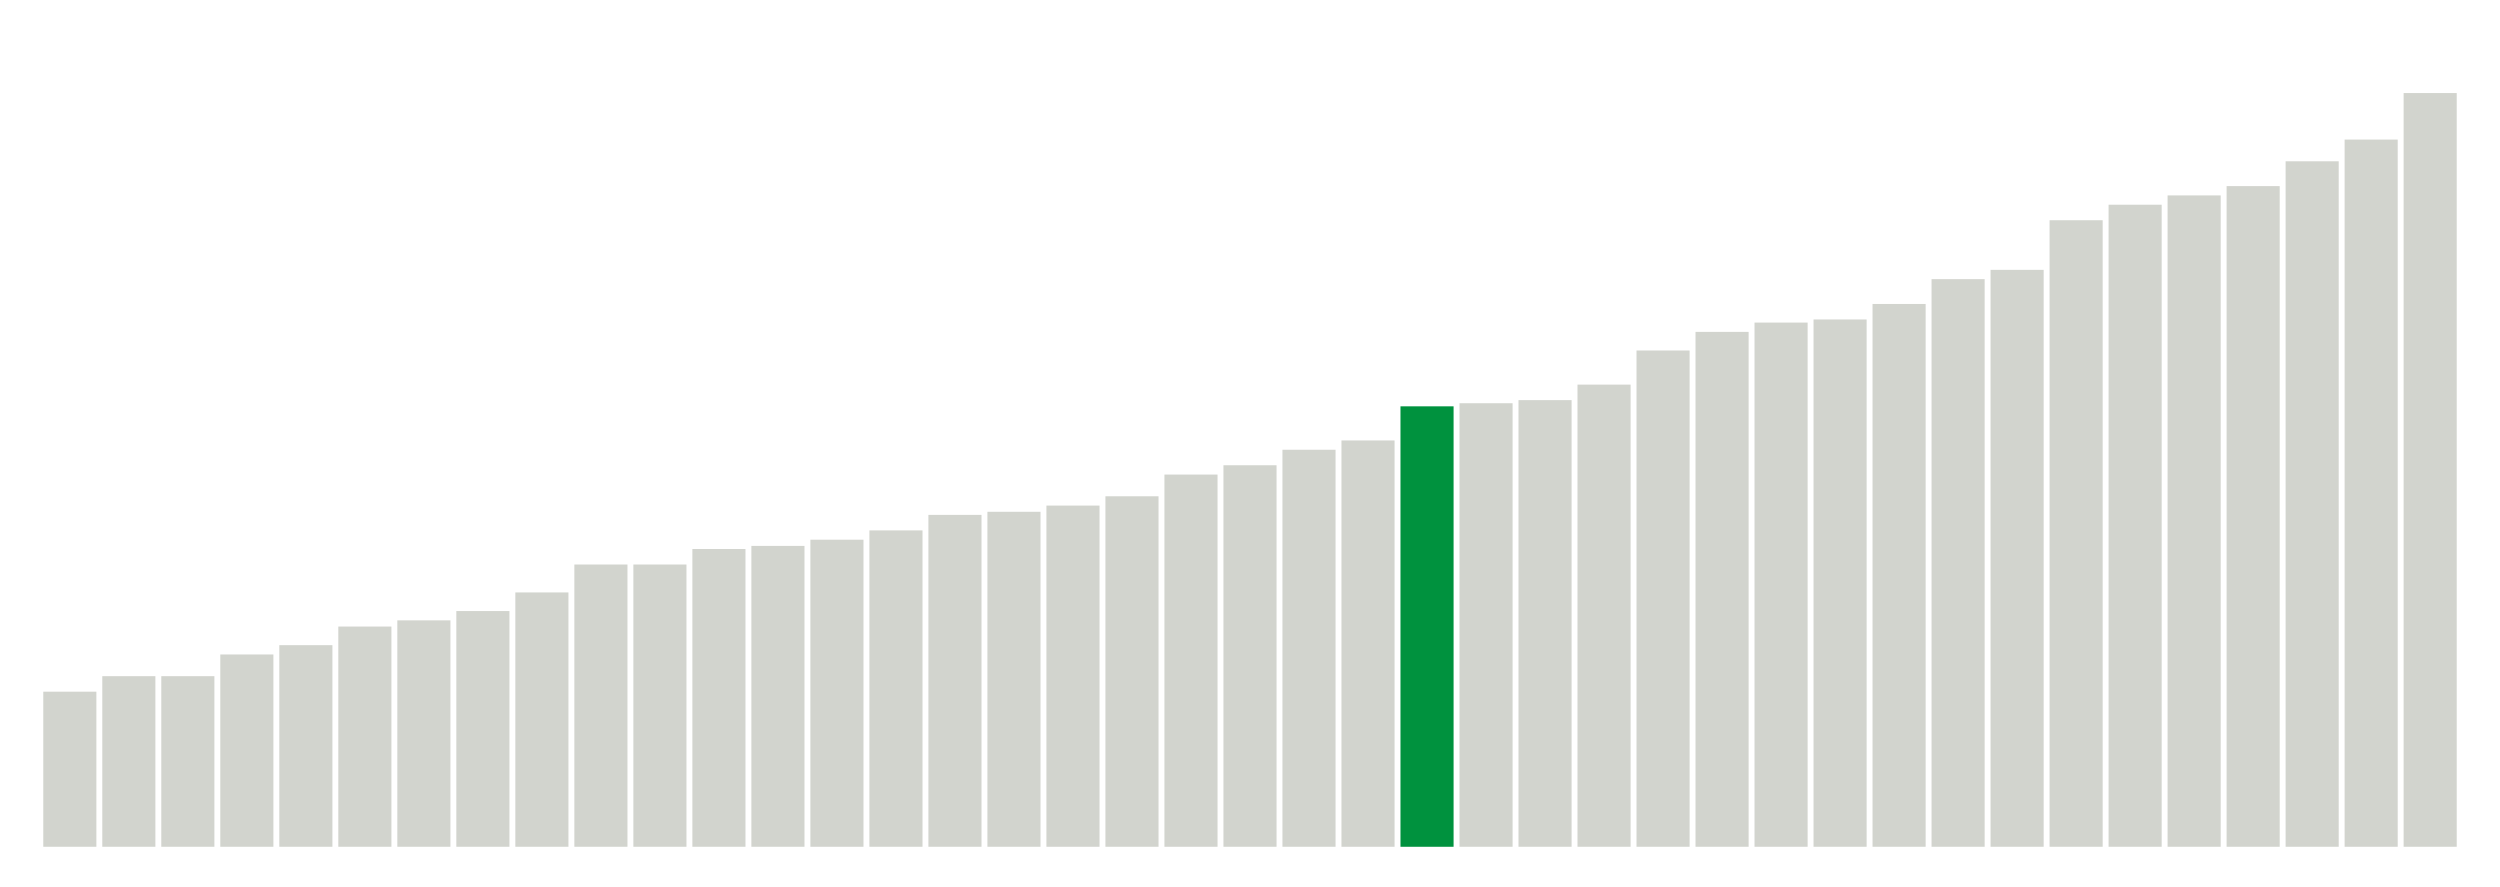 <svg xmlns="http://www.w3.org/2000/svg" xmlns:xlink="http://www.w3.org/1999/xlink" version="1.1" class="marks" width="310" height="110" ><g fill="none" stroke-miterlimit="10" transform="translate(5,5)"><g class="mark-group role-frame root" role="graphics-object" aria-roledescription="group mark container"><g transform="translate(0,0)"><path class="background" aria-hidden="true" d="M0,0h300v100h-300Z" stroke="#ddd" stroke-width="0"/><g><g class="mark-rect role-mark marks" role="graphics-symbol" aria-roledescription="rect mark container"><path d="M0.366,80.769h6.585v19.231h-6.585Z" fill="#D2D4CE"/><path d="M7.683,78.846h6.585v21.154h-6.585Z" fill="#D2D4CE"/><path d="M15,78.846h6.585v21.154h-6.585Z" fill="#D2D4CE"/><path d="M22.317,76.154h6.585v23.846h-6.585Z" fill="#D2D4CE"/><path d="M29.634,75h6.585v25h-6.585Z" fill="#D2D4CE"/><path d="M36.951,72.692h6.585v27.308h-6.585Z" fill="#D2D4CE"/><path d="M44.268,71.923h6.585v28.077h-6.585Z" fill="#D2D4CE"/><path d="M51.585,70.769h6.585v29.231h-6.585Z" fill="#D2D4CE"/><path d="M58.902,68.462h6.585v31.538h-6.585Z" fill="#D2D4CE"/><path d="M66.22,65h6.585v35h-6.585Z" fill="#D2D4CE"/><path d="M73.537,65h6.585v35h-6.585Z" fill="#D2D4CE"/><path d="M80.854,63.077h6.585v36.923h-6.585Z" fill="#D2D4CE"/><path d="M88.171,62.692h6.585v37.308h-6.585Z" fill="#D2D4CE"/><path d="M95.488,61.923h6.585v38.077h-6.585Z" fill="#D2D4CE"/><path d="M102.805,60.769h6.585v39.231h-6.585Z" fill="#D2D4CE"/><path d="M110.122,58.846h6.585v41.154h-6.585Z" fill="#D2D4CE"/><path d="M117.439,58.462h6.585v41.538h-6.585Z" fill="#D2D4CE"/><path d="M124.756,57.692h6.585v42.308h-6.585Z" fill="#D2D4CE"/><path d="M132.073,56.538h6.585v43.462h-6.585Z" fill="#D2D4CE"/><path d="M139.39,53.846h6.585v46.154h-6.585Z" fill="#D2D4CE"/><path d="M146.707,52.692h6.585v47.308h-6.585Z" fill="#D2D4CE"/><path d="M154.024,50.769h6.585v49.231h-6.585Z" fill="#D2D4CE"/><path d="M161.341,49.615h6.585v50.385h-6.585Z" fill="#D2D4CE"/><path d="M168.659,45.385h6.585v54.615h-6.585Z" fill="#00923E"/><path d="M175.976,45h6.585v55h-6.585Z" fill="#D2D4CE"/><path d="M183.293,44.615h6.585v55.385h-6.585Z" fill="#D2D4CE"/><path d="M190.61,42.692h6.585v57.308h-6.585Z" fill="#D2D4CE"/><path d="M197.927,38.462h6.585v61.538h-6.585Z" fill="#D2D4CE"/><path d="M205.244,36.154h6.585v63.846h-6.585Z" fill="#D2D4CE"/><path d="M212.561,35h6.585v65h-6.585Z" fill="#D2D4CE"/><path d="M219.878,34.615h6.585v65.385h-6.585Z" fill="#D2D4CE"/><path d="M227.195,32.692h6.585v67.308h-6.585Z" fill="#D2D4CE"/><path d="M234.512,29.615h6.585v70.385h-6.585Z" fill="#D2D4CE"/><path d="M241.829,28.462h6.585v71.538h-6.585Z" fill="#D2D4CE"/><path d="M249.146,22.308h6.585v77.692h-6.585Z" fill="#D2D4CE"/><path d="M256.463,20.385h6.585v79.615h-6.585Z" fill="#D2D4CE"/><path d="M263.78,19.231h6.585v80.769h-6.585Z" fill="#D2D4CE"/><path d="M271.098,18.077h6.585v81.923h-6.585Z" fill="#D2D4CE"/><path d="M278.415,15h6.585v85h-6.585Z" fill="#D2D4CE"/><path d="M285.732,12.308h6.585v87.692h-6.585Z" fill="#D2D4CE"/><path d="M293.049,6.538h6.585v93.462h-6.585Z" fill="#D2D4CE"/></g></g><path class="foreground" aria-hidden="true" d="" display="none"/></g></g></g></svg>